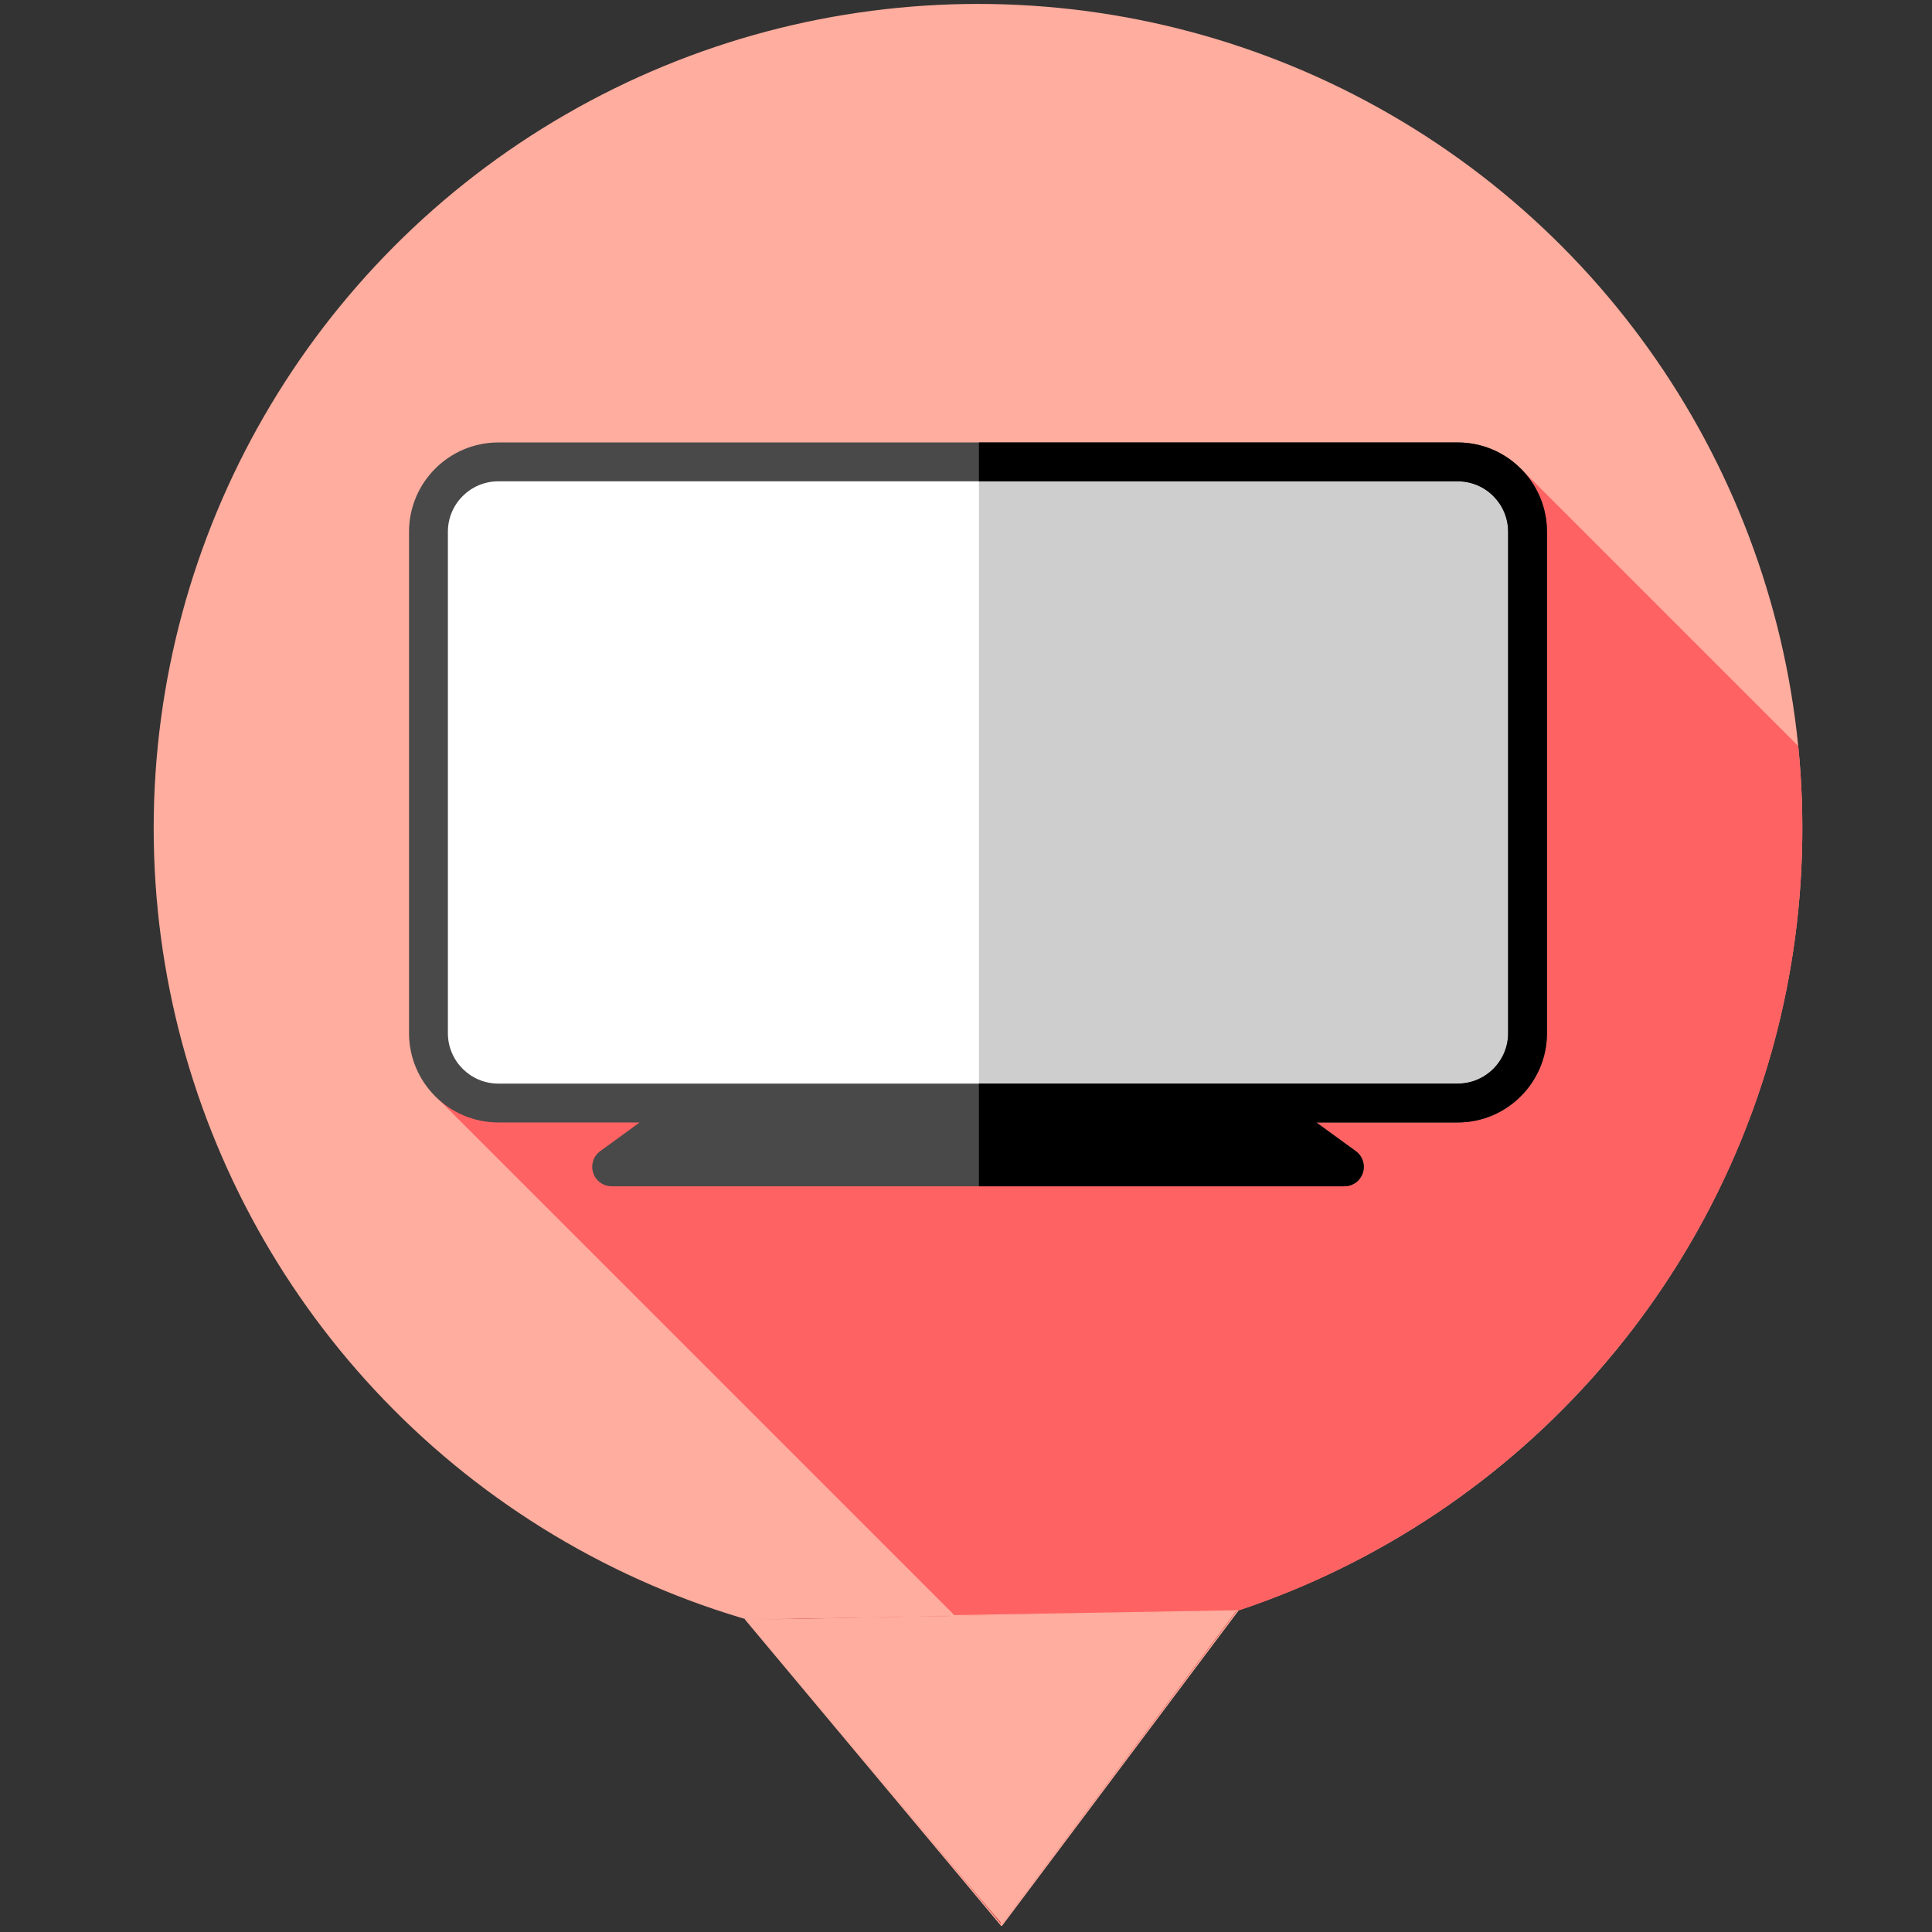 <?xml version="1.0" encoding="UTF-8" standalone="no"?>
<svg
   xmlns:dc="http://purl.org/dc/elements/1.1/"
   xmlns:cc="http://creativecommons.org/ns#"
   xmlns:rdf="http://www.w3.org/1999/02/22-rdf-syntax-ns#"
   xmlns:svg="http://www.w3.org/2000/svg"
   xmlns="http://www.w3.org/2000/svg"
   height="40"
   width="40"
   xml:space="preserve"
   viewBox="0 0 600 600"
   y="0px"
   x="0px"
   id="Layer_1"
   version="1.1"><rect x="0" y="0" width="600" height="600" fill="#333333" stroke="none"/><defs
   id="defs47" />
<circle
   id="circle2"
   r="256"
   cy="257.22"
   cx="303.729"
   style="fill:#ffad9e" />
<path
   id="path4"
   d="m 558.465,231.706 -86.173,-86.175 -337.326,194.64 172.996,172.996 c 139.43,-2.264 251.767,-115.978 251.767,-255.947 0,-8.611 -0.433,-17.122 -1.264,-25.514 z"
   style="fill:#ff6262" />
<path
   id="path6"
   d="m 154.754,342.553 h 297.948 c 11.981,0 21.692,-9.712 21.692,-21.692 v -155.725 c 0,-11.981 -9.712,-21.694 -21.692,-21.694 h -297.948 c -11.981,0 -21.692,9.712 -21.692,21.694 v 155.726 c 0,11.979 9.713,21.691 21.692,21.691 z"
   style="fill:#ffffff" />
<path
   id="path8"
   d="m 452.702,143.442 h -148.687 v 199.111 h 148.687 c 11.981,0 21.692,-9.712 21.692,-21.692 v -155.727 c 0.002,-11.979 -9.711,-21.692 -21.692,-21.692 z"
   style="fill:#cecece" />
<path
   id="path10"
   d="m 452.702,137.409 h -297.948 c -15.288,0 -27.726,12.438 -27.726,27.727 v 155.724 c 0,15.289 12.438,27.727 27.726,27.727 h 43.901 l -12.252,8.911 c -2.114,1.539 -2.996,4.262 -2.189,6.746 0.809,2.486 3.124,4.168 5.737,4.168 h 227.556 c 2.613,0 4.929,-1.683 5.737,-4.168 0.809,-2.484 -0.076,-5.208 -2.189,-6.746 l -12.252,-8.911 h 43.899 c 15.289,0 27.727,-12.438 27.727,-27.727 v -155.724 c 0,-15.289 -12.438,-27.727 -27.727,-27.727 z m -297.948,199.111 c -8.635,0 -15.658,-7.025 -15.658,-15.66 v -155.724 c 0,-8.635 7.023,-15.66 15.658,-15.66 h 297.948 c 8.635,0 15.66,7.025 15.66,15.66 v 155.724 c 0,8.635 -7.025,15.66 -15.66,15.66 z"
   style="fill:#494949" />
<path
   id="path12"
   d="m 452.702,137.409 h -148.685 v 12.067 h 148.685 c 8.635,0 15.66,7.025 15.66,15.66 v 155.724 c 0,8.635 -7.025,15.66 -15.66,15.66 h -148.685 v 31.892 h 113.49 c 2.613,0 4.929,-1.683 5.737,-4.168 0.809,-2.484 -0.076,-5.208 -2.189,-6.746 l -12.252,-8.911 h 43.899 c 15.289,0 27.727,-12.438 27.727,-27.727 v -155.724 c 0,-15.289 -12.438,-27.727 -27.727,-27.727 z" />
<g
   transform="translate(0,88)"
   id="g14">
</g>
<g
   transform="translate(0,88)"
   id="g16">
</g>
<g
   transform="translate(0,88)"
   id="g18">
</g>
<g
   transform="translate(0,88)"
   id="g20">
</g>
<g
   transform="translate(0,88)"
   id="g22">
</g>
<g
   transform="translate(0,88)"
   id="g24">
</g>
<g
   transform="translate(0,88)"
   id="g26">
</g>
<g
   transform="translate(0,88)"
   id="g28">
</g>
<g
   transform="translate(0,88)"
   id="g30">
</g>
<g
   transform="translate(0,88)"
   id="g32">
</g>
<g
   transform="translate(0,88)"
   id="g34">
</g>
<g
   transform="translate(0,88)"
   id="g36">
</g>
<g
   transform="translate(0,88)"
   id="g38">
</g>
<g
   transform="translate(0,88)"
   id="g40">
</g>
<g
   transform="translate(0,88)"
   id="g42">
</g>
<path
   transform="matrix(1.046,0,0,0.762,5.697,146.619)"
   d="M 362.039,464.044 291.917,592.354 215.858,467.471 Z"
   id="path856"
   style="opacity:1;fill:#c83737;fill-opacity:1;fill-rule:evenodd;stroke:#ffad9e;stroke-width:0.378;stroke-linejoin:round;stroke-miterlimit:4;stroke-dasharray:none;stroke-opacity:1;paint-order:stroke markers fill" /><path
   id="path858"
   d="m 296.074,501.82 14.84,96.111 73.317,-97.759 z"
   style="fill:none;stroke:none;stroke-width:1px;stroke-linecap:butt;stroke-linejoin:miter;stroke-opacity:1" /><path
   id="path860"
   d="m 271.366,550.353 -39.976,-47.569 10.276,0.04 c 5.397,0.021 21.287,-0.447 35.314,-0.679 14.027,-0.232 40.518,-0.669 58.87,-0.972 18.351,-0.303 36.685,-0.639 40.741,-0.747 l 7.375,-0.197 -36.284,48.407 c -19.956,26.624 -36.401,48.538 -36.544,48.698 -0.143,0.16 -18.04,-20.981 -39.771,-46.981 z"
   style="fill:#ffad9e;fill-opacity:1;stroke:none;stroke-width:0.384" /><path
   id="path862"
   d="m 296.074,501.82 14.84,96.111 73.051,-97.702 z"
   style="fill:#ffad9e;stroke:none;stroke-width:1px;stroke-linecap:butt;stroke-linejoin:miter;stroke-opacity:1;fill-opacity:1" /></svg>